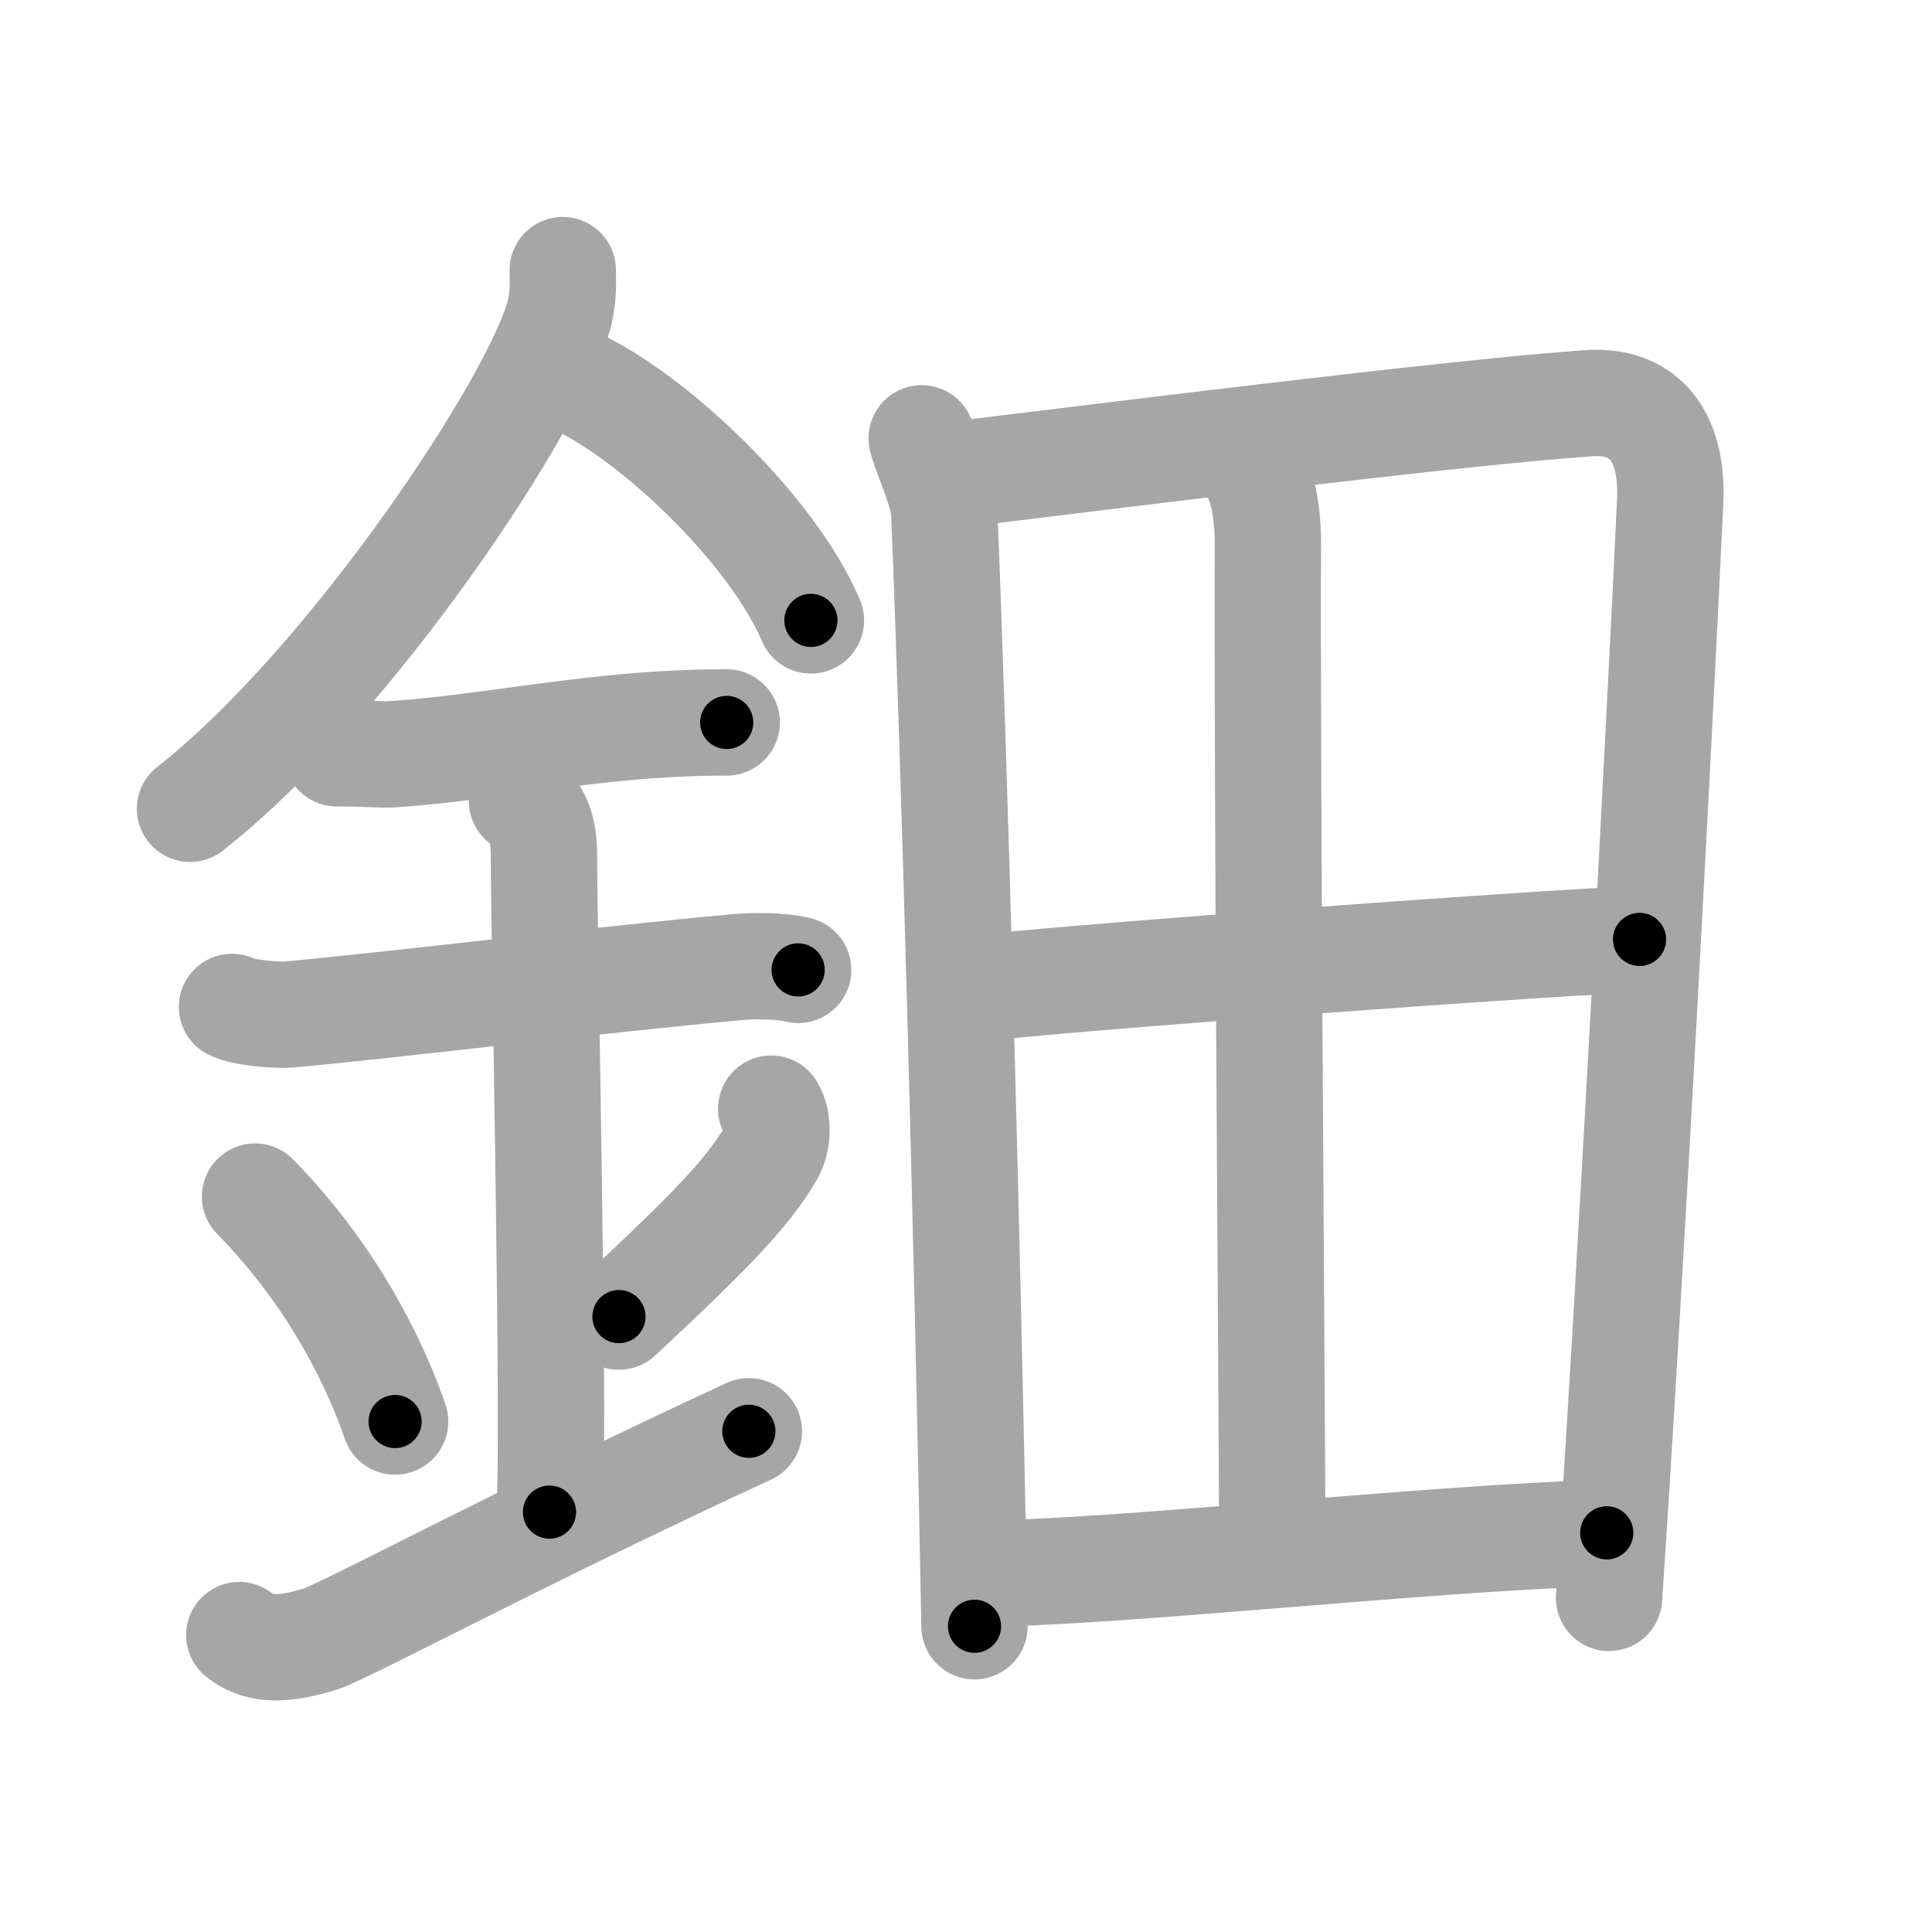<svg xmlns="http://www.w3.org/2000/svg" viewBox="0 0 109 109" id="923f"><g fill="none" stroke="#a6a6a6" stroke-width="6" stroke-linecap="round" stroke-linejoin="round"><g><g><path d="M31.75,15.24c0,0.77,0.05,1.39-0.16,2.32c-1.12,4.83-11.76,20.93-20.87,28.07" /><path d="M32.39,21.46c4.47,2.03,11.18,8.42,13.36,13.54" /><path d="M19,42.5c1.71,0,2.49,0.09,3.05,0.06c4.95-0.31,10.67-1.53,16.5-1.75c0.84-0.03,1.02-0.05,2.45-0.05" /><path d="M13.09,56.81c0.59,0.33,2.56,0.48,3.17,0.43c5.49-0.49,17.74-1.99,25.28-2.67c0.74-0.07,2.38-0.13,3.49,0.15" /><path d="M29.45,45.19c1.24,0.78,1.24,2.52,1.24,3.14c0,4.35,0.62,32.63,0.31,36.98" /><path d="M14.39,67.51c4.67,4.76,6.95,9.91,7.9,12.69" /><path d="M43.51,62.55c0.45,0.74,0.33,1.88,0.01,2.45c-1.27,2.25-3.53,4.55-8.6,9.28" /><path d="M13.5,92.25c1.25,1,2.75,0.75,4.5,0.25c1.29-0.37,11.25-5.75,24.25-11.75" /></g><g><path d="M52,24.73c0.3,1.13,1.23,2.93,1.28,4.33c0.57,14.07,1.28,39.95,1.7,62.69" /><path d="M53.39,26.84c10.37-1.26,28.39-3.53,36.2-4.09c3.41-0.25,4.79,2.16,4.64,5.5C93.66,40.48,92,72,90.78,90.15" /><path d="M70.45,26.2c0.65,0.61,1.09,2.42,1.08,4.44c-0.05,13.27,0.25,51.53,0.25,56.35" /><path d="M54.42,55.86c3.4-0.55,35.27-2.86,38.08-2.86" /><path d="M55.12,88.78c7.5,0,25.17-2,35.53-2.3" /></g></g></g><g fill="none" stroke="#000" stroke-width="3" stroke-linecap="round" stroke-linejoin="round"><path d="M31.75,15.24c0,0.77,0.05,1.39-0.16,2.32c-1.12,4.83-11.76,20.93-20.87,28.07" stroke-dasharray="37.639" stroke-dashoffset="37.639"><animate attributeName="stroke-dashoffset" values="37.639;37.639;0" dur="0.376s" fill="freeze" begin="0s;923f.click" /></path><path d="M32.39,21.46c4.47,2.03,11.18,8.42,13.36,13.54" stroke-dasharray="19.334" stroke-dashoffset="19.334"><animate attributeName="stroke-dashoffset" values="19.334" fill="freeze" begin="923f.click" /><animate attributeName="stroke-dashoffset" values="19.334;19.334;0" keyTimes="0;0.661;1" dur="0.569s" fill="freeze" begin="0s;923f.click" /></path><path d="M19,42.5c1.71,0,2.49,0.09,3.05,0.06c4.95-0.31,10.67-1.53,16.5-1.75c0.84-0.03,1.02-0.05,2.45-0.05" stroke-dasharray="22.101" stroke-dashoffset="22.101"><animate attributeName="stroke-dashoffset" values="22.101" fill="freeze" begin="923f.click" /><animate attributeName="stroke-dashoffset" values="22.101;22.101;0" keyTimes="0;0.72;1" dur="0.79s" fill="freeze" begin="0s;923f.click" /></path><path d="M13.09,56.81c0.59,0.33,2.56,0.48,3.17,0.43c5.49-0.49,17.74-1.99,25.28-2.67c0.74-0.07,2.38-0.13,3.49,0.15" stroke-dasharray="32.15" stroke-dashoffset="32.15"><animate attributeName="stroke-dashoffset" values="32.15" fill="freeze" begin="923f.click" /><animate attributeName="stroke-dashoffset" values="32.15;32.15;0" keyTimes="0;0.71;1" dur="1.112s" fill="freeze" begin="0s;923f.click" /></path><path d="M29.45,45.19c1.24,0.78,1.24,2.52,1.24,3.14c0,4.35,0.62,32.63,0.31,36.98" stroke-dasharray="40.515" stroke-dashoffset="40.515"><animate attributeName="stroke-dashoffset" values="40.515" fill="freeze" begin="923f.click" /><animate attributeName="stroke-dashoffset" values="40.515;40.515;0" keyTimes="0;0.733;1" dur="1.517s" fill="freeze" begin="0s;923f.click" /></path><path d="M14.39,67.51c4.67,4.76,6.95,9.91,7.9,12.69" stroke-dasharray="15.069" stroke-dashoffset="15.069"><animate attributeName="stroke-dashoffset" values="15.069" fill="freeze" begin="923f.click" /><animate attributeName="stroke-dashoffset" values="15.069;15.069;0" keyTimes="0;0.909;1" dur="1.668s" fill="freeze" begin="0s;923f.click" /></path><path d="M43.51,62.55c0.45,0.74,0.33,1.88,0.01,2.45c-1.27,2.25-3.53,4.55-8.6,9.28" stroke-dasharray="15.24" stroke-dashoffset="15.24"><animate attributeName="stroke-dashoffset" values="15.24" fill="freeze" begin="923f.click" /><animate attributeName="stroke-dashoffset" values="15.24;15.24;0" keyTimes="0;0.916;1" dur="1.82s" fill="freeze" begin="0s;923f.click" /></path><path d="M13.5,92.25c1.25,1,2.75,0.75,4.5,0.25c1.29-0.37,11.25-5.75,24.25-11.75" stroke-dasharray="31.654" stroke-dashoffset="31.654"><animate attributeName="stroke-dashoffset" values="31.654" fill="freeze" begin="923f.click" /><animate attributeName="stroke-dashoffset" values="31.654;31.654;0" keyTimes="0;0.852;1" dur="2.137s" fill="freeze" begin="0s;923f.click" /></path><path d="M52,24.73c0.3,1.13,1.23,2.93,1.28,4.33c0.57,14.07,1.28,39.95,1.7,62.69" stroke-dasharray="67.246" stroke-dashoffset="67.246"><animate attributeName="stroke-dashoffset" values="67.246" fill="freeze" begin="923f.click" /><animate attributeName="stroke-dashoffset" values="67.246;67.246;0" keyTimes="0;0.809;1" dur="2.643s" fill="freeze" begin="0s;923f.click" /></path><path d="M53.39,26.84c10.37-1.26,28.39-3.53,36.2-4.09c3.41-0.25,4.79,2.16,4.64,5.5C93.66,40.48,92,72,90.78,90.15" stroke-dasharray="106.821" stroke-dashoffset="106.821"><animate attributeName="stroke-dashoffset" values="106.821" fill="freeze" begin="923f.click" /><animate attributeName="stroke-dashoffset" values="106.821;106.821;0" keyTimes="0;0.767;1" dur="3.446s" fill="freeze" begin="0s;923f.click" /></path><path d="M70.45,26.2c0.65,0.61,1.09,2.42,1.08,4.44c-0.05,13.27,0.25,51.53,0.25,56.35" stroke-dasharray="61.011" stroke-dashoffset="61.011"><animate attributeName="stroke-dashoffset" values="61.011" fill="freeze" begin="923f.click" /><animate attributeName="stroke-dashoffset" values="61.011;61.011;0" keyTimes="0;0.882;1" dur="3.905s" fill="freeze" begin="0s;923f.click" /></path><path d="M54.42,55.86c3.4-0.55,35.27-2.86,38.08-2.86" stroke-dasharray="38.193" stroke-dashoffset="38.193"><animate attributeName="stroke-dashoffset" values="38.193" fill="freeze" begin="923f.click" /><animate attributeName="stroke-dashoffset" values="38.193;38.193;0" keyTimes="0;0.911;1" dur="4.287s" fill="freeze" begin="0s;923f.click" /></path><path d="M55.12,88.78c7.5,0,25.17-2,35.53-2.3" stroke-dasharray="35.611" stroke-dashoffset="35.611"><animate attributeName="stroke-dashoffset" values="35.611" fill="freeze" begin="923f.click" /><animate attributeName="stroke-dashoffset" values="35.611;35.611;0" keyTimes="0;0.923;1" dur="4.643s" fill="freeze" begin="0s;923f.click" /></path></g></svg>